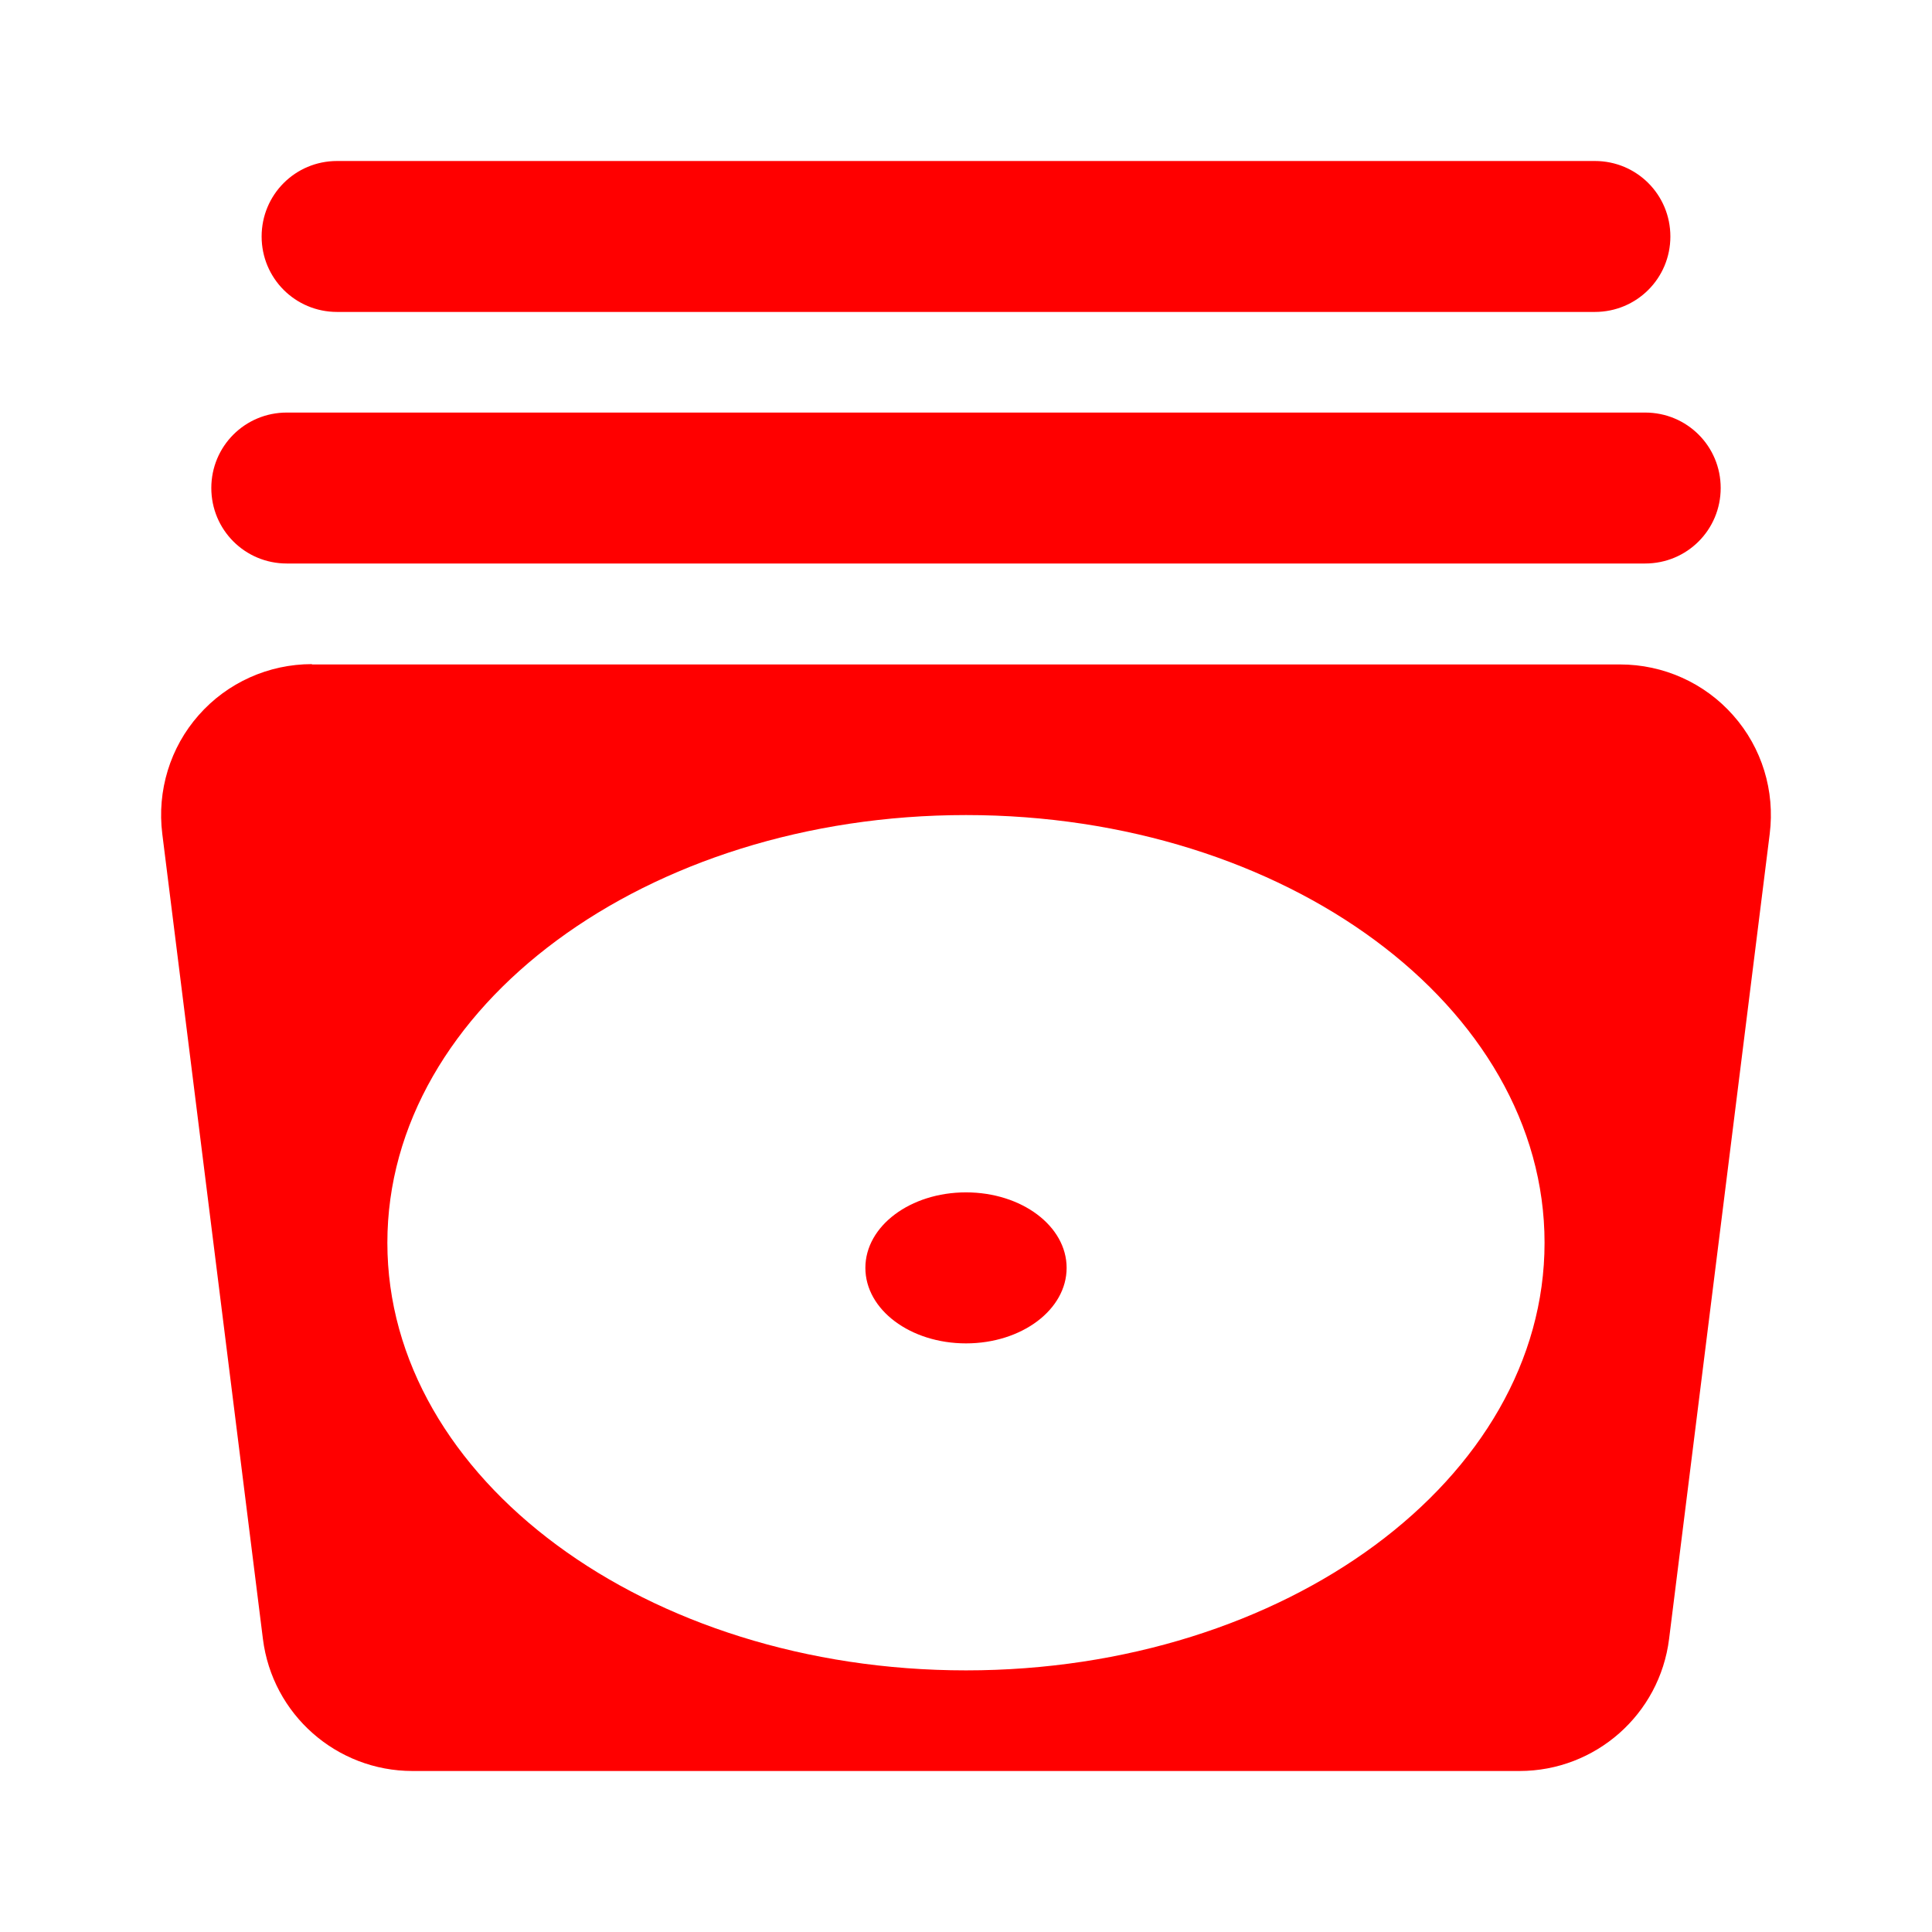 <svg width="24" height="24" viewBox="0 0 24 24" fill="none" xmlns="http://www.w3.org/2000/svg">
<path d="M3.25 2.938C3.25 3.457 3.668 3.875 4.187 3.875H19.812C20.332 3.875 20.75 3.457 20.75 2.938C20.75 2.418 20.332 2 19.812 2H4.187C3.668 2 3.25 2.418 3.25 2.938ZM3.875 8.25C3.336 8.25 2.824 8.48 2.469 8.883C2.113 9.285 1.949 9.824 2.016 10.359L3.266 20.359C3.383 21.297 4.18 22 5.125 22H18.875C19.82 22 20.617 21.297 20.734 20.359L21.984 10.359C22.051 9.824 21.887 9.289 21.531 8.887C21.176 8.484 20.664 8.254 20.125 8.254H3.875V8.25ZM19.187 15.438C19.187 18.371 15.969 20.75 12 20.75C8.031 20.75 4.812 18.371 4.812 15.438C4.812 12.504 8.031 10.125 12 10.125C15.969 10.125 19.187 12.504 19.187 15.438ZM12 16.688C12.691 16.688 13.25 16.27 13.25 15.75C13.25 15.23 12.691 14.812 12 14.812C11.309 14.812 10.75 15.23 10.75 15.75C10.75 16.27 11.309 16.688 12 16.688ZM3.562 5.125C3.043 5.125 2.625 5.543 2.625 6.062C2.625 6.582 3.043 7 3.562 7H20.437C20.957 7 21.375 6.582 21.375 6.062C21.375 5.543 20.957 5.125 20.437 5.125H3.562Z" fill="#FF0000"/>
</svg>
